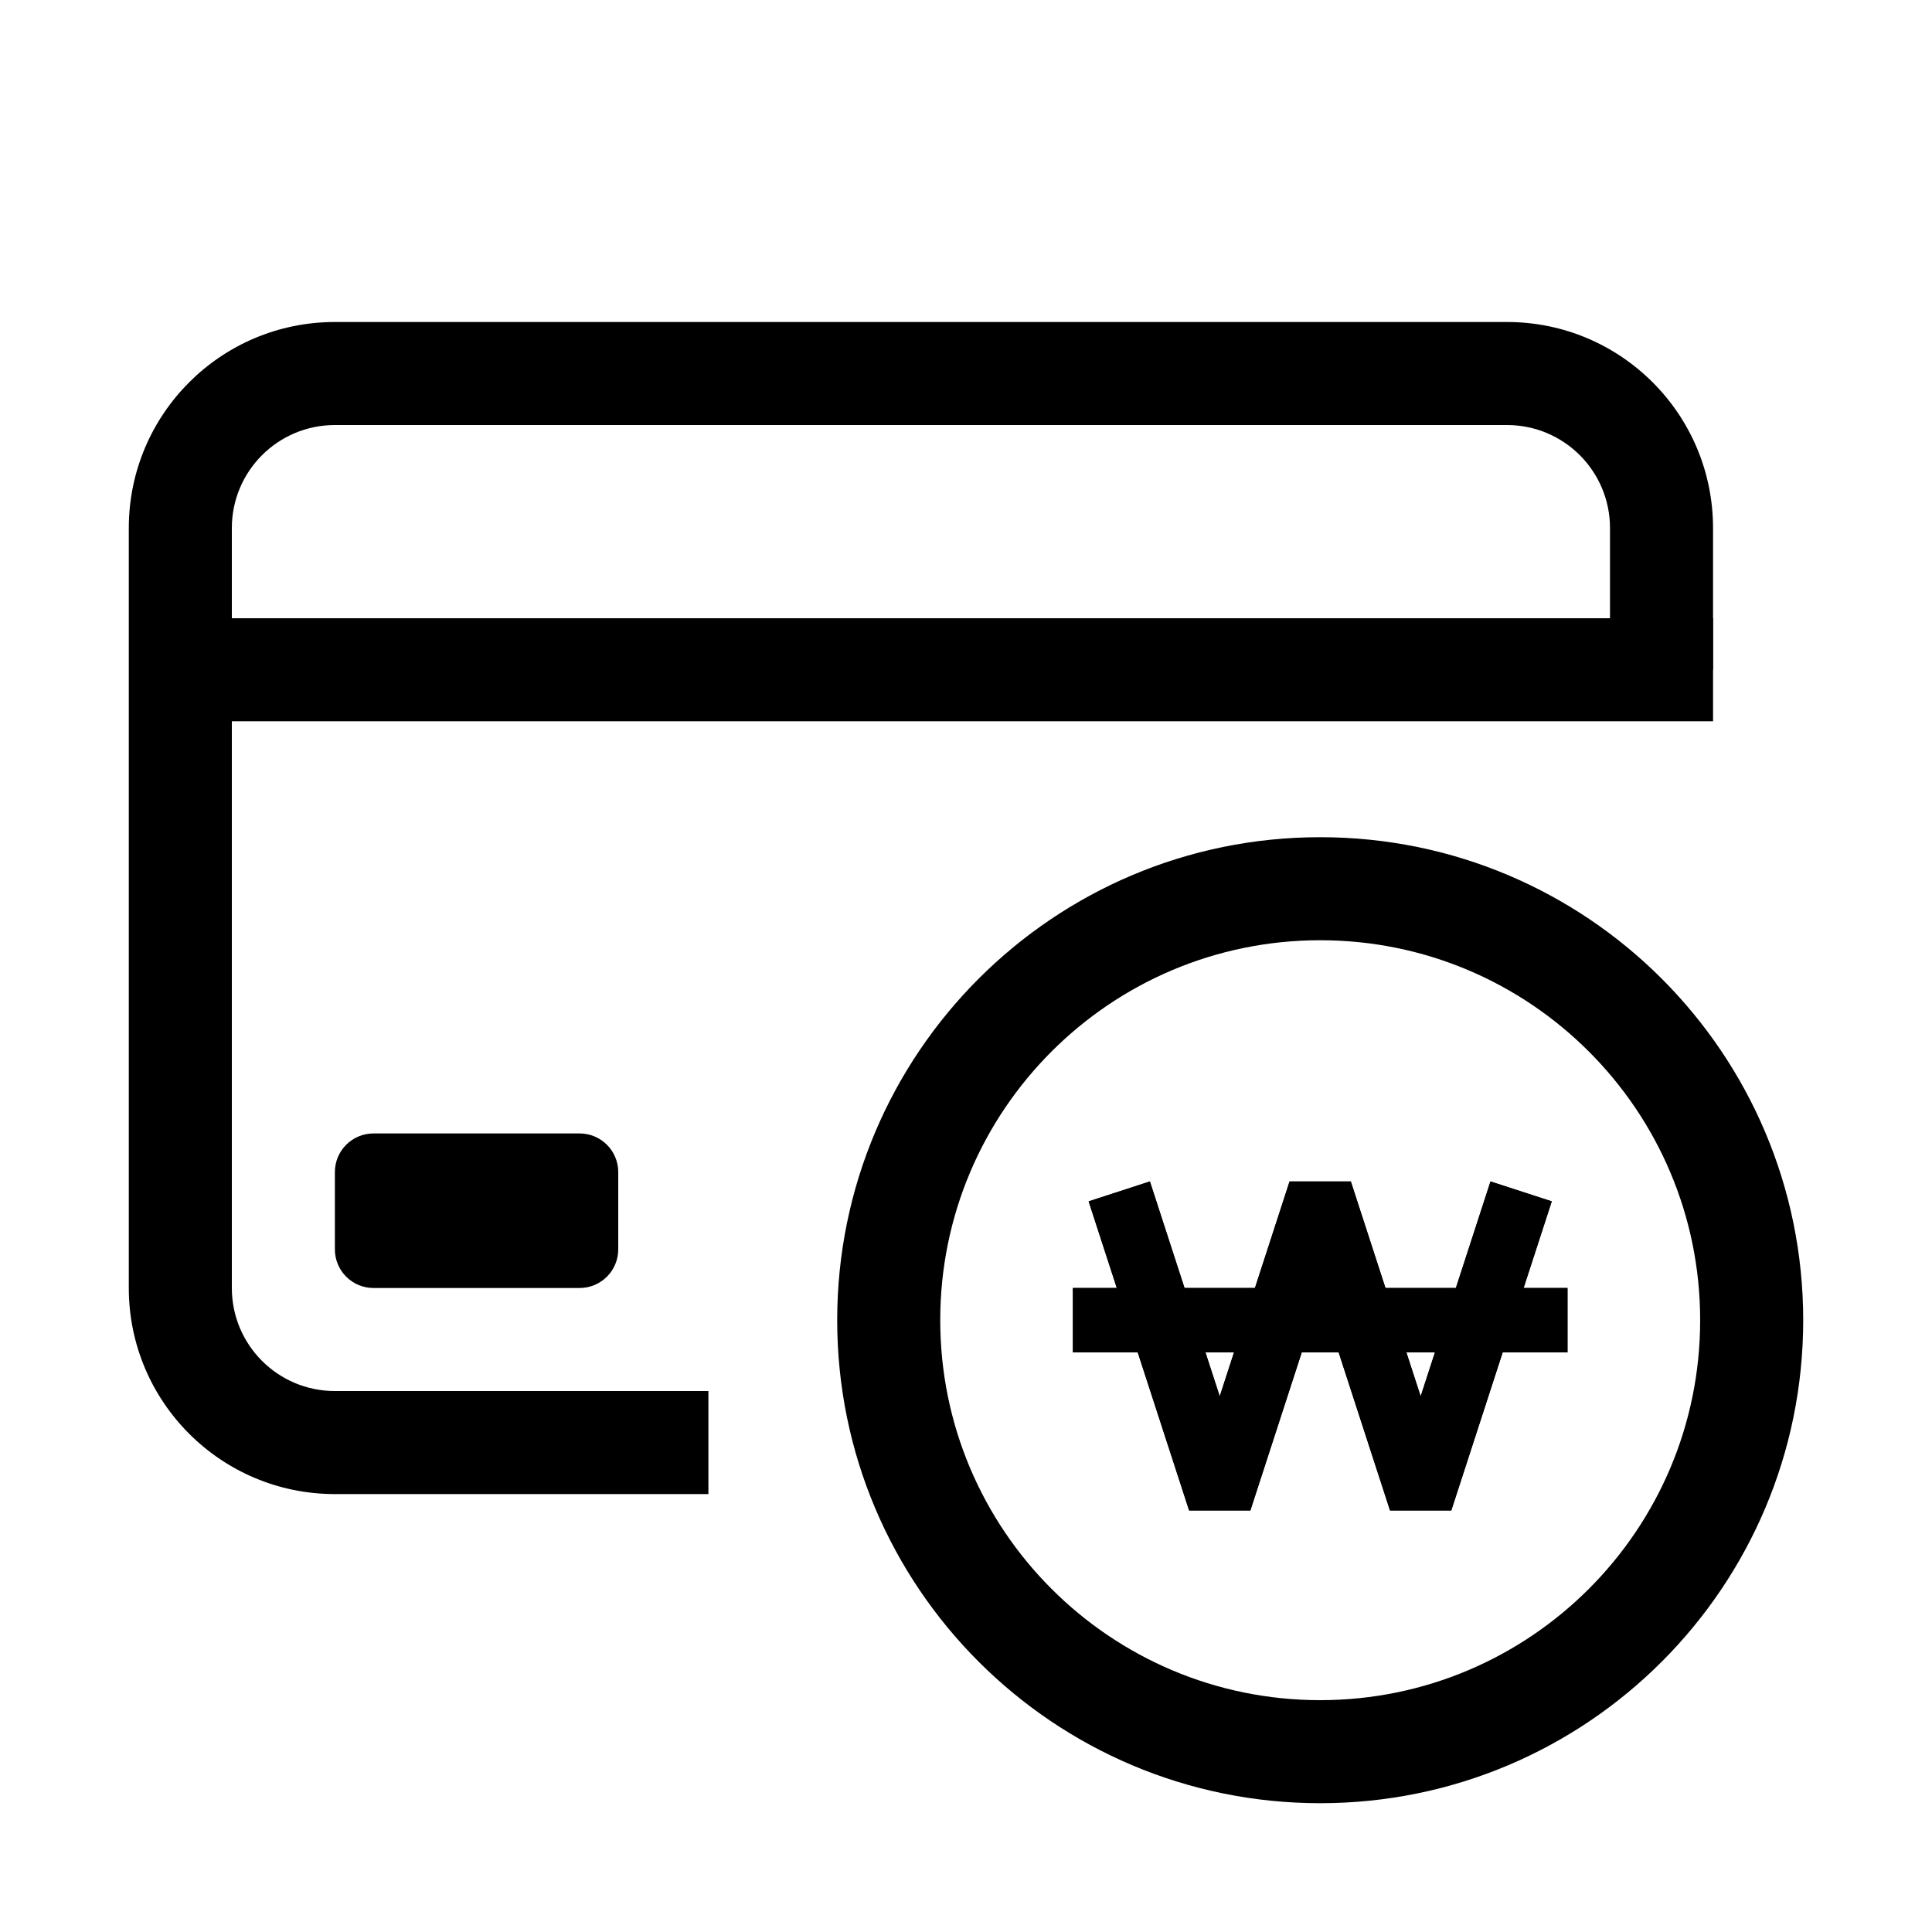 <svg width="150" height="150" viewBox="0 0 150 150" fill="none" xmlns="http://www.w3.org/2000/svg">
<path fill-rule="evenodd" clip-rule="evenodd" d="M102.5 100.588L97.078 117.273H92.323L84.522 93.273L89.278 91.727L94.7 108.412L100.122 91.727H104.878L110.3 108.412L115.722 91.727L120.478 93.273L112.678 117.273H107.922L102.5 100.588Z" fill="black"/>
<path fill-rule="evenodd" clip-rule="evenodd" d="M121.7 105H83.3V100H121.7V105Z" fill="black"/>
<path fill-rule="evenodd" clip-rule="evenodd" d="M102.5 100.588L97.078 117.273H92.323L84.522 93.273L89.278 91.727L94.7 108.412L100.122 91.727H104.878L110.3 108.412L115.722 91.727L120.478 93.273L112.678 117.273H107.922L102.5 100.588Z" fill="black"/>
<path fill-rule="evenodd" clip-rule="evenodd" d="M121.7 105H83.3V100H121.7V105Z" fill="black"/>
<path fill-rule="evenodd" clip-rule="evenodd" d="M102.5 73C86.209 73 73 86.209 73 102.5C73 118.791 86.209 132 102.5 132C118.791 132 132 118.791 132 102.5C132 86.209 118.791 73 102.5 73ZM65 102.5C65 81.791 81.791 65 102.5 65C123.209 65 140 81.791 140 102.5C140 123.209 123.209 140 102.5 140C81.791 140 65 123.209 65 102.5Z" fill="black"/>
<path fill-rule="evenodd" clip-rule="evenodd" d="M26 33C21.579 33 18 36.579 18 41V100C18 104.421 21.579 108 26 108H55V116H26C17.161 116 10 108.839 10 100V41C10 32.161 17.161 25 26 25H117C125.839 25 133 32.161 133 41V52H125V41C125 36.579 121.421 33 117 33H26Z" fill="black"/>
<path fill-rule="evenodd" clip-rule="evenodd" d="M133 56H15V48H133V56Z" fill="black"/>
<path d="M45 88H29C27.343 88 26 89.343 26 91V97C26 98.657 27.343 100 29 100H45C46.657 100 48 98.657 48 97V91C48 89.343 46.657 88 45 88Z" fill="black"/>
</svg>
